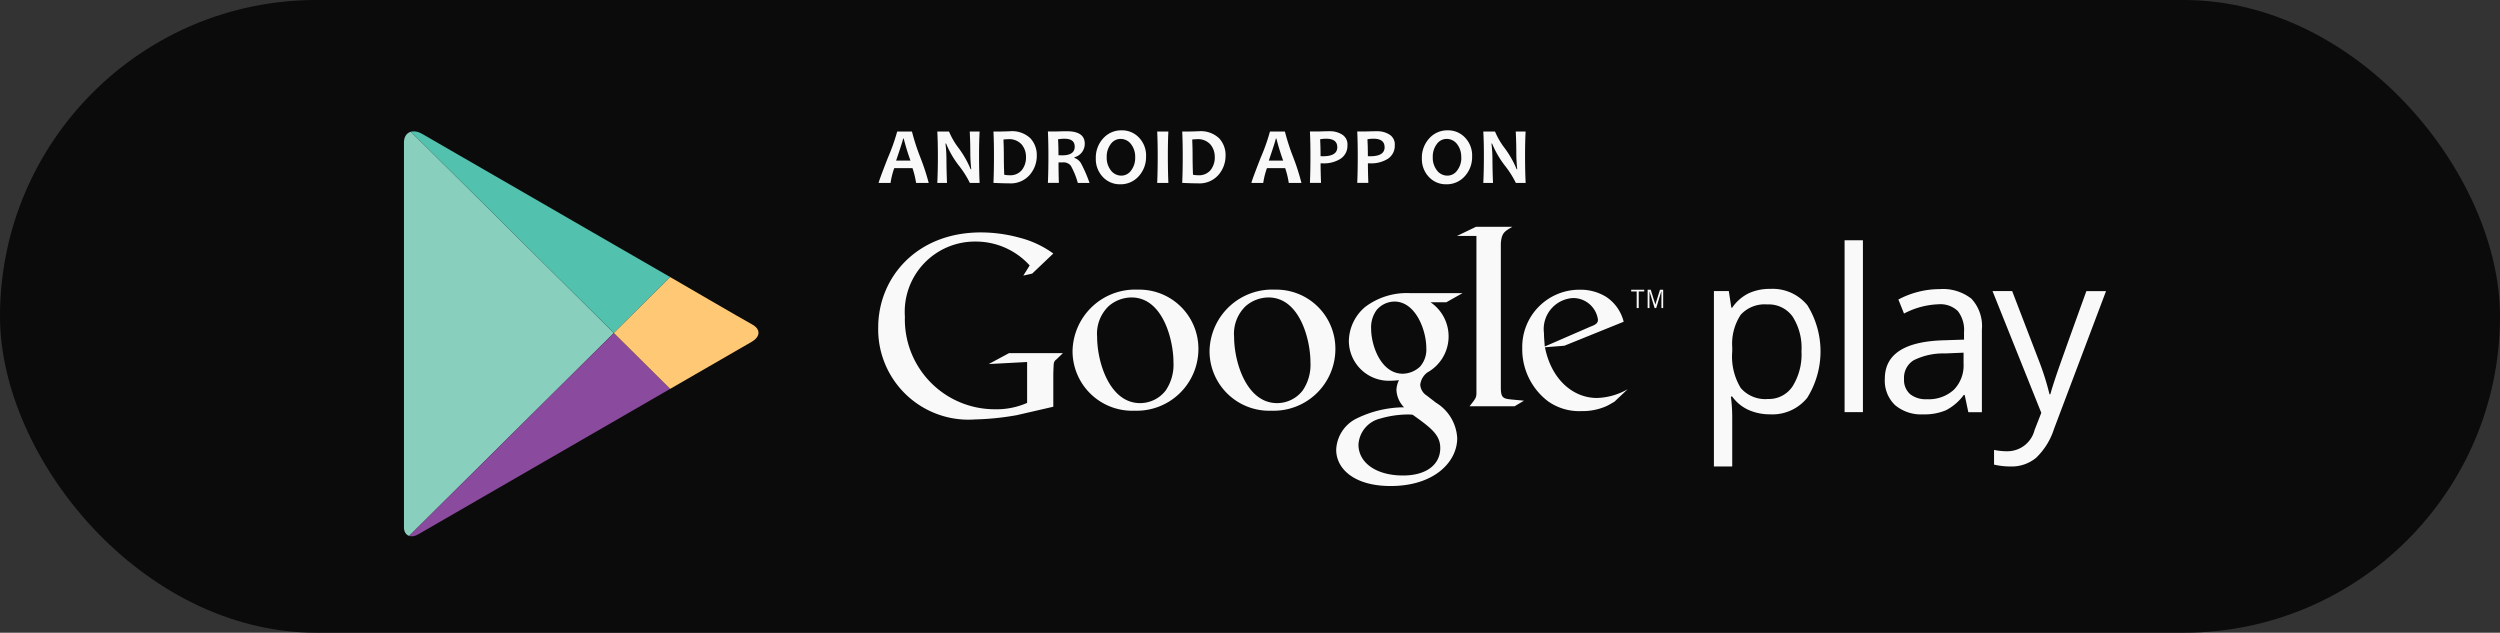 <svg xmlns="http://www.w3.org/2000/svg" xmlns:xlink="http://www.w3.org/1999/xlink" width="162" height="41" viewBox="0 0 162 41">
  <rect x="0" y="0" width="162" height="41" fill="#333333" stroke="none"/>
  <defs>
    <clipPath id="clip-path">
      <path id="Path_10083" data-name="Path 10083" d="M480.48,417.929l-5.49-3.169L464.4,408.646c-.588-.339-1.174-.134-1.174.576v24.909c0,.532.419.761.929.466l10.833-6.255,5.489-3.169,5.277-3.046c.619-.358.56-.848.037-1.129S480.48,417.929,480.48,417.929Z" transform="translate(-463.228 -408.486)"/>
    </clipPath>
    <linearGradient id="linear-gradient" x1="1.441" y1="1.519" x2="1.441" y2="1.436" gradientUnits="objectBoundingBox">
      <stop offset="0" stop-color="#257cb0"/>
      <stop offset="0.286" stop-color="#4a93b5"/>
      <stop offset="0.767" stop-color="#78bcbb"/>
      <stop offset="1" stop-color="#89cfbd"/>
    </linearGradient>
    <linearGradient id="linear-gradient-2" x1="1.103" y1="2.982" x2="1.187" y2="2.982" gradientUnits="objectBoundingBox">
      <stop offset="0" stop-color="#52c1ad"/>
      <stop offset="1" stop-color="#dee89a"/>
    </linearGradient>
    <linearGradient id="linear-gradient-3" x1="1.145" y1="1.94" x2="1.145" y2="1.857" gradientUnits="objectBoundingBox">
      <stop offset="0" stop-color="#ec413d"/>
      <stop offset="0.167" stop-color="#da4452"/>
      <stop offset="0.575" stop-color="#b0487a"/>
      <stop offset="0.862" stop-color="#954a92"/>
      <stop offset="1" stop-color="#8a4a9d"/>
    </linearGradient>
    <linearGradient id="linear-gradient-4" x1="0.704" y1="4.18" x2="0.704" y2="4.097" gradientUnits="objectBoundingBox">
      <stop offset="0" stop-color="#f58879"/>
      <stop offset="0.119" stop-color="#f69079"/>
      <stop offset="0.713" stop-color="#fcb877"/>
      <stop offset="1" stop-color="#fec874"/>
    </linearGradient>
  </defs>
  <g id="Group_12020" data-name="Group 12020" transform="translate(0.3 -0.304)">
    <rect id="Rectangle_1620" data-name="Rectangle 1620" width="162" height="41" rx="20.5" transform="translate(-0.3 0.304)" fill="#0b0b0b"/>
    <g id="Group_11990" data-name="Group 11990" transform="translate(25.877 8.816)">
      <g id="Group_11898" data-name="Group 11898" clip-path="url(#clip-path)">
        <path id="Path_10082" data-name="Path 10082" d="M463.24,387.346v26.969l13.6-13.484Z" transform="translate(-463.24 -387.765)" fill="url(#linear-gradient)"/>
      </g>
      <g id="Group_11899" data-name="Group 11899" clip-path="url(#clip-path)">
        <path id="Path_10084" data-name="Path 10084" d="M480.492,392.362,475,389.193,463.24,382.4v.1l13.6,13.484Z" transform="translate(-463.24 -382.919)" fill="url(#linear-gradient-2)"/>
      </g>
      <g id="Group_11900" data-name="Group 11900" clip-path="url(#clip-path)">
        <path id="Path_10086" data-name="Path 10086" d="M463.24,1080.654v.1L475,1073.961l5.489-3.169-3.652-3.621Z" transform="translate(-463.24 -1054.105)" fill="url(#linear-gradient-3)"/>
      </g>
      <g id="Group_11901" data-name="Group 11901" clip-path="url(#clip-path)">
        <path id="Path_10088" data-name="Path 10088" d="M1152.5,884.566l-3.653,3.622,3.652,3.622,6.274-3.622Z" transform="translate(-1135.249 -875.123)" fill="url(#linear-gradient-4)"/>
      </g>
    </g>
    <g id="Group_11989" data-name="Group 11989" transform="translate(56.609 8.753)">
      <path id="Path_10091" data-name="Path 10091" d="M3759.719,731.342c-.543-.049-.657-.148-.657-.791v-9.319c0-.035.005-.072.009-.106.066-.576.231-.675.742-.972h-2.356l-1.235.593h1.259v10.167c0,.329-.065.379-.445.872h2.915l.61-.361C3760.279,731.391,3760,731.375,3759.719,731.342Zm6.7.151c-.179.1-.359.213-.539.294a3.811,3.811,0,0,1-1.588.311,3.494,3.494,0,0,1-2.175-.638,4.232,4.232,0,0,1-1.667-3.451,3.706,3.706,0,0,1,3.744-3.777,3.178,3.178,0,0,1,1.685.458,2.708,2.708,0,0,1,1.143,1.618l-3.842,1.554-1.259.1c.408,2.077,1.814,3.286,3.368,3.286a4.225,4.225,0,0,0,1.995-.571Zm-1.537-4.874c.31-.114.474-.212.474-.441a1.622,1.622,0,0,0-1.619-1.406,2.014,2.014,0,0,0-1.88,2.273c0,.278.033.572.05.868Zm3.115-2.275v1.079h-.131v-1.079h-.357v-.112h.845v.112Zm1.471,1.079v-1.089h-.006l-.333,1.089h-.1l-.335-1.089h0v1.089h-.119v-1.191h.2l.3.963h0l.3-.963h.207v1.191Z" transform="translate(-3718.717 -713.908)" fill="#f9f9f9"/>
      <g id="Group_11988" data-name="Group 11988">
        <path id="Path_10090" data-name="Path 10090" d="M1923.23,750.422a3.4,3.4,0,0,1-1.4-.283,2.637,2.637,0,0,1-1.063-.869h-.086a10.54,10.54,0,0,1,.086,1.3V753.8h-1.187V742.436h.966l.164,1.073h.057a2.764,2.764,0,0,1,1.066-.93,3.241,3.241,0,0,1,1.4-.286,2.9,2.9,0,0,1,2.408,1.066,5.679,5.679,0,0,1-.014,5.993A2.9,2.9,0,0,1,1923.23,750.422Zm-.172-7.12a2.105,2.105,0,0,0-1.739.666,3.426,3.426,0,0,0-.551,2.118v.264a3.924,3.924,0,0,0,.551,2.366,2.1,2.1,0,0,0,1.767.712,1.839,1.839,0,0,0,1.593-.823,3.9,3.9,0,0,0,.576-2.269,3.758,3.758,0,0,0-.576-2.25A1.9,1.9,0,0,0,1923.058,743.3Zm6.178,6.977h-1.188V739.144h1.188Zm6.83,0-.236-1.116h-.057a3.291,3.291,0,0,1-1.17,1,3.559,3.559,0,0,1-1.456.261,2.621,2.621,0,0,1-1.829-.6,2.19,2.19,0,0,1-.662-1.71q0-2.375,3.8-2.49l1.332-.043v-.487a1.986,1.986,0,0,0-.4-1.363,1.632,1.632,0,0,0-1.27-.44,5.176,5.176,0,0,0-2.219.6l-.365-.909a5.581,5.581,0,0,1,1.271-.494,5.5,5.5,0,0,1,1.385-.179,2.989,2.989,0,0,1,2.079.622,2.6,2.6,0,0,1,.676,2v5.352h-.88Zm-2.684-.837a2.412,2.412,0,0,0,1.742-.608,2.252,2.252,0,0,0,.634-1.7v-.708l-1.188.05a4.319,4.319,0,0,0-2.043.441,1.327,1.327,0,0,0-.626,1.213,1.221,1.221,0,0,0,.39.98A1.617,1.617,0,0,0,1933.383,749.442Zm4.253-7.006h1.273l1.718,4.473a17.128,17.128,0,0,1,.7,2.212h.057q.093-.366.39-1.249t1.943-5.435h1.274l-3.371,8.931a4.456,4.456,0,0,1-1.17,1.879,2.488,2.488,0,0,1-1.642.554,4.8,4.8,0,0,1-1.074-.121v-.952a4.15,4.15,0,0,0,.88.086,1.815,1.815,0,0,0,1.746-1.374l.436-1.116Zm-36.411.729a2.672,2.672,0,0,1-.214,4.544,1.154,1.154,0,0,0-.459.8.9.9,0,0,0,.427.7l.591.458a2.856,2.856,0,0,1,1.377,2.3c0,1.542-1.493,3.1-4.314,3.1-2.379,0-3.527-1.132-3.527-2.346a2.36,2.36,0,0,1,1.263-2,7.072,7.072,0,0,1,3.133-.755,1.717,1.717,0,0,1-.492-1.114,1.481,1.481,0,0,1,.164-.641c-.181.017-.361.033-.526.033a2.593,2.593,0,0,1-2.722-2.575,2.951,2.951,0,0,1,1.049-2.2,4.474,4.474,0,0,1,2.938-.9h3.378l-1.05.591h-1.017Zm-1.165,7.284a2.544,2.544,0,0,0-.377-.017,6.566,6.566,0,0,0-1.723.264,1.842,1.842,0,0,0-1.411,1.689c0,1.164,1.132,2,2.888,2,1.574,0,2.412-.756,2.412-1.772C1901.849,751.776,1901.307,751.335,1900.06,750.449Zm.476-3.117a1.658,1.658,0,0,0,.409-1.2c0-1.181-.7-3.018-2.066-3.018a1.532,1.532,0,0,0-1.148.542,1.9,1.9,0,0,0-.362,1.214c0,1.1.64,2.92,2.052,2.92A1.679,1.679,0,0,0,1900.536,747.332Zm-9.638,2.855a3.865,3.865,0,0,1-4-3.866,4.058,4.058,0,0,1,4.242-3.979,3.829,3.829,0,0,1,3.913,3.865A4,4,0,0,1,1890.9,750.186Zm2.047-1.327a2.964,2.964,0,0,0,.492-1.819c0-1.442-.687-4.193-2.719-4.193a2.28,2.28,0,0,0-1.474.558,2.477,2.477,0,0,0-.754,2c0,1.62.8,4.289,2.785,4.289A2.093,2.093,0,0,0,1892.945,748.86Zm-10.924,1.327a3.865,3.865,0,0,1-4-3.866,4.058,4.058,0,0,1,4.242-3.979,3.829,3.829,0,0,1,3.914,3.865A4,4,0,0,1,1882.021,750.186Zm2.047-1.327a2.967,2.967,0,0,0,.492-1.819c0-1.442-.688-4.193-2.719-4.193a2.28,2.28,0,0,0-1.474.558,2.477,2.477,0,0,0-.753,2c0,1.62.8,4.289,2.784,4.289A2.094,2.094,0,0,0,1884.068,748.86Zm-7.295,1.07-2.355.543a17.446,17.446,0,0,1-2.716.279,5.851,5.851,0,0,1-6.274-5.961c0-3.194,2.453-6.157,6.653-6.157a9.486,9.486,0,0,1,2.519.346,6.425,6.425,0,0,1,2.174,1.021l-1.367,1.3-.576.131.412-.659a4.707,4.707,0,0,0-3.524-1.547,4.548,4.548,0,0,0-4.562,4.858,5.823,5.823,0,0,0,5.829,6.009,4.9,4.9,0,0,0,2.091-.412v-2.65l-2.486.132,1.317-.709h3.491l-.428.412a.384.384,0,0,0-.165.263c-.017.148-.032.626-.032.791v2.01Z" transform="translate(-1865.428 -732.022)" fill="#f9f9f9"/>
        <path id="Path_10092" data-name="Path 10092" d="M1870.086,408.7h-.818a5.4,5.4,0,0,0-.233-.956h-1.181a4.938,4.938,0,0,0-.24.956h-.77q0-.1.6-1.636a12.857,12.857,0,0,0,.6-1.693H1869a14.062,14.062,0,0,0,.541,1.668A14.681,14.681,0,0,1,1870.086,408.7Zm-1.181-1.445a14.379,14.379,0,0,1-.437-1.427h-.041q0,.1-.453,1.427Zm4.479,1.445h-.632a6.235,6.235,0,0,0-.7-1.107,6.1,6.1,0,0,1-.839-1.444h-.041a9,9,0,0,1,.064,1.012q0,.632.036,1.539h-.629q.038-.793.038-1.741,0-.933-.038-1.588h.759a4.807,4.807,0,0,0,.631,1.082,6.343,6.343,0,0,1,.772,1.363h.039a9.631,9.631,0,0,1-.062-1.023q0-.693-.036-1.422h.639q-.036.634-.036,1.588T1873.384,408.7Zm3.706-1.78a1.887,1.887,0,0,1-.465,1.268,1.626,1.626,0,0,1-1.3.542q-.379,0-1.043-.031.033-.772.033-1.741,0-.93-.033-1.588h.448q.11,0,.327-.008c.145,0,.239-.008.284-.008a1.724,1.724,0,0,1,1.339.46A1.591,1.591,0,0,1,1877.089,406.923Zm-.7.11a1.232,1.232,0,0,0-.286-.827,1.086,1.086,0,0,0-.875-.336,2.661,2.661,0,0,0-.3.023q.025.512.026,1.069,0,.611.026,1.212a1.691,1.691,0,0,0,.332.033.966.966,0,0,0,.814-.342A1.318,1.318,0,0,0,1876.391,407.033Zm4.115,1.67h-.757a5.012,5.012,0,0,0-.455-1.117.6.6,0,0,0-.511-.212l-.284,0q0,.657.023,1.327h-.711q.033-.772.033-1.741,0-.93-.033-1.588h.442q.077,0,.321-.008t.451-.008q1.174,0,1.174.8a.9.9,0,0,1-.67.887v.038a.8.8,0,0,1,.453.4A8.95,8.95,0,0,1,1880.507,408.7Zm-.959-2.352q0-.509-.654-.509a2.249,2.249,0,0,0-.425.036q.028.4.028,1.033c.094,0,.173.005.238.005Q1879.548,406.915,1879.548,406.35Zm4.624.626a1.836,1.836,0,0,1-.481,1.3,1.56,1.56,0,0,1-1.189.516,1.5,1.5,0,0,1-1.13-.474,1.67,1.67,0,0,1-.455-1.205,1.835,1.835,0,0,1,.481-1.3,1.559,1.559,0,0,1,1.189-.517,1.5,1.5,0,0,1,1.13.473A1.669,1.669,0,0,1,1884.172,406.977Zm-.705.074a1.321,1.321,0,0,0-.274-.867.843.843,0,0,0-.675-.332.78.78,0,0,0-.634.335,1.337,1.337,0,0,0-.261.846,1.317,1.317,0,0,0,.275.865.842.842,0,0,0,.674.334.779.779,0,0,0,.634-.336A1.337,1.337,0,0,0,1883.466,407.051Zm2.151,1.652h-.724q.033-.793.033-1.741,0-.933-.033-1.588h.724q-.033.644-.033,1.588Q1885.584,407.925,1885.617,408.7Zm3.706-1.78a1.886,1.886,0,0,1-.465,1.268,1.626,1.626,0,0,1-1.3.542q-.378,0-1.043-.031.033-.772.033-1.741,0-.93-.033-1.588h.447q.11,0,.327-.008t.284-.008a1.724,1.724,0,0,1,1.339.46A1.59,1.59,0,0,1,1889.323,406.923Zm-.7.11a1.232,1.232,0,0,0-.286-.827,1.086,1.086,0,0,0-.875-.336,2.653,2.653,0,0,0-.3.023q.025.512.025,1.069,0,.611.026,1.212a1.693,1.693,0,0,0,.332.033.966.966,0,0,0,.814-.342A1.318,1.318,0,0,0,1888.625,407.033Zm5.614,1.67h-.818a5.391,5.391,0,0,0-.233-.956h-1.181a4.938,4.938,0,0,0-.24.956H1891q0-.1.6-1.636a12.857,12.857,0,0,0,.6-1.693h.967a14.172,14.172,0,0,0,.541,1.668A14.723,14.723,0,0,1,1894.24,408.7Zm-1.181-1.445a14.45,14.45,0,0,1-.437-1.427h-.041q0,.1-.452,1.427Zm4.164-1.013a1,1,0,0,1-.454.9,2.02,2.02,0,0,1-1.114.292c-.08,0-.137,0-.171-.005q0,.481.028,1.268h-.719q.033-.739.033-1.741,0-.92-.033-1.588h.445c.063,0,.184,0,.363-.008s.334-.008.465-.008a1.463,1.463,0,0,1,.821.22A.744.744,0,0,1,1897.222,406.245Zm-.659.141q0-.547-.726-.547a2.067,2.067,0,0,0-.384.038q.028.483.028,1.094c.043,0,.092.005.148.005Q1896.563,406.977,1896.563,406.386Zm3.726-.141a1,1,0,0,1-.454.9,2.02,2.02,0,0,1-1.114.292c-.08,0-.137,0-.172-.005q0,.481.028,1.268h-.719q.033-.739.033-1.741,0-.92-.033-1.588h.445q.095,0,.363-.008t.465-.008a1.464,1.464,0,0,1,.821.22A.744.744,0,0,1,1900.289,406.245Zm-.66.141q0-.547-.726-.547a2.067,2.067,0,0,0-.384.038q.028.483.028,1.094c.043,0,.092.005.148.005Q1899.629,406.977,1899.629,406.386Zm5.673.591a1.835,1.835,0,0,1-.481,1.3,1.56,1.56,0,0,1-1.189.516,1.5,1.5,0,0,1-1.13-.474,1.671,1.671,0,0,1-.455-1.205,1.835,1.835,0,0,1,.481-1.3,1.559,1.559,0,0,1,1.189-.517,1.5,1.5,0,0,1,1.13.473A1.67,1.67,0,0,1,1905.3,406.977Zm-.706.074a1.321,1.321,0,0,0-.273-.867.842.842,0,0,0-.675-.332.78.78,0,0,0-.634.335,1.337,1.337,0,0,0-.261.846,1.316,1.316,0,0,0,.275.865.841.841,0,0,0,.673.334.779.779,0,0,0,.634-.336A1.336,1.336,0,0,0,1904.6,407.051Zm4.171,1.652h-.631a6.232,6.232,0,0,0-.7-1.107,6.1,6.1,0,0,1-.839-1.444h-.041a9.009,9.009,0,0,1,.064,1.012q0,.632.036,1.539h-.629q.038-.793.038-1.741,0-.933-.038-1.588h.759a4.813,4.813,0,0,0,.631,1.082,6.338,6.338,0,0,1,.772,1.363h.038a9.66,9.66,0,0,1-.061-1.023q0-.693-.036-1.422h.639q-.036.634-.036,1.588T1908.768,408.7Z" transform="translate(-1866.815 -405.297)" fill="#f9f9fa"/>
      </g>
    </g>
  </g>
</svg>
